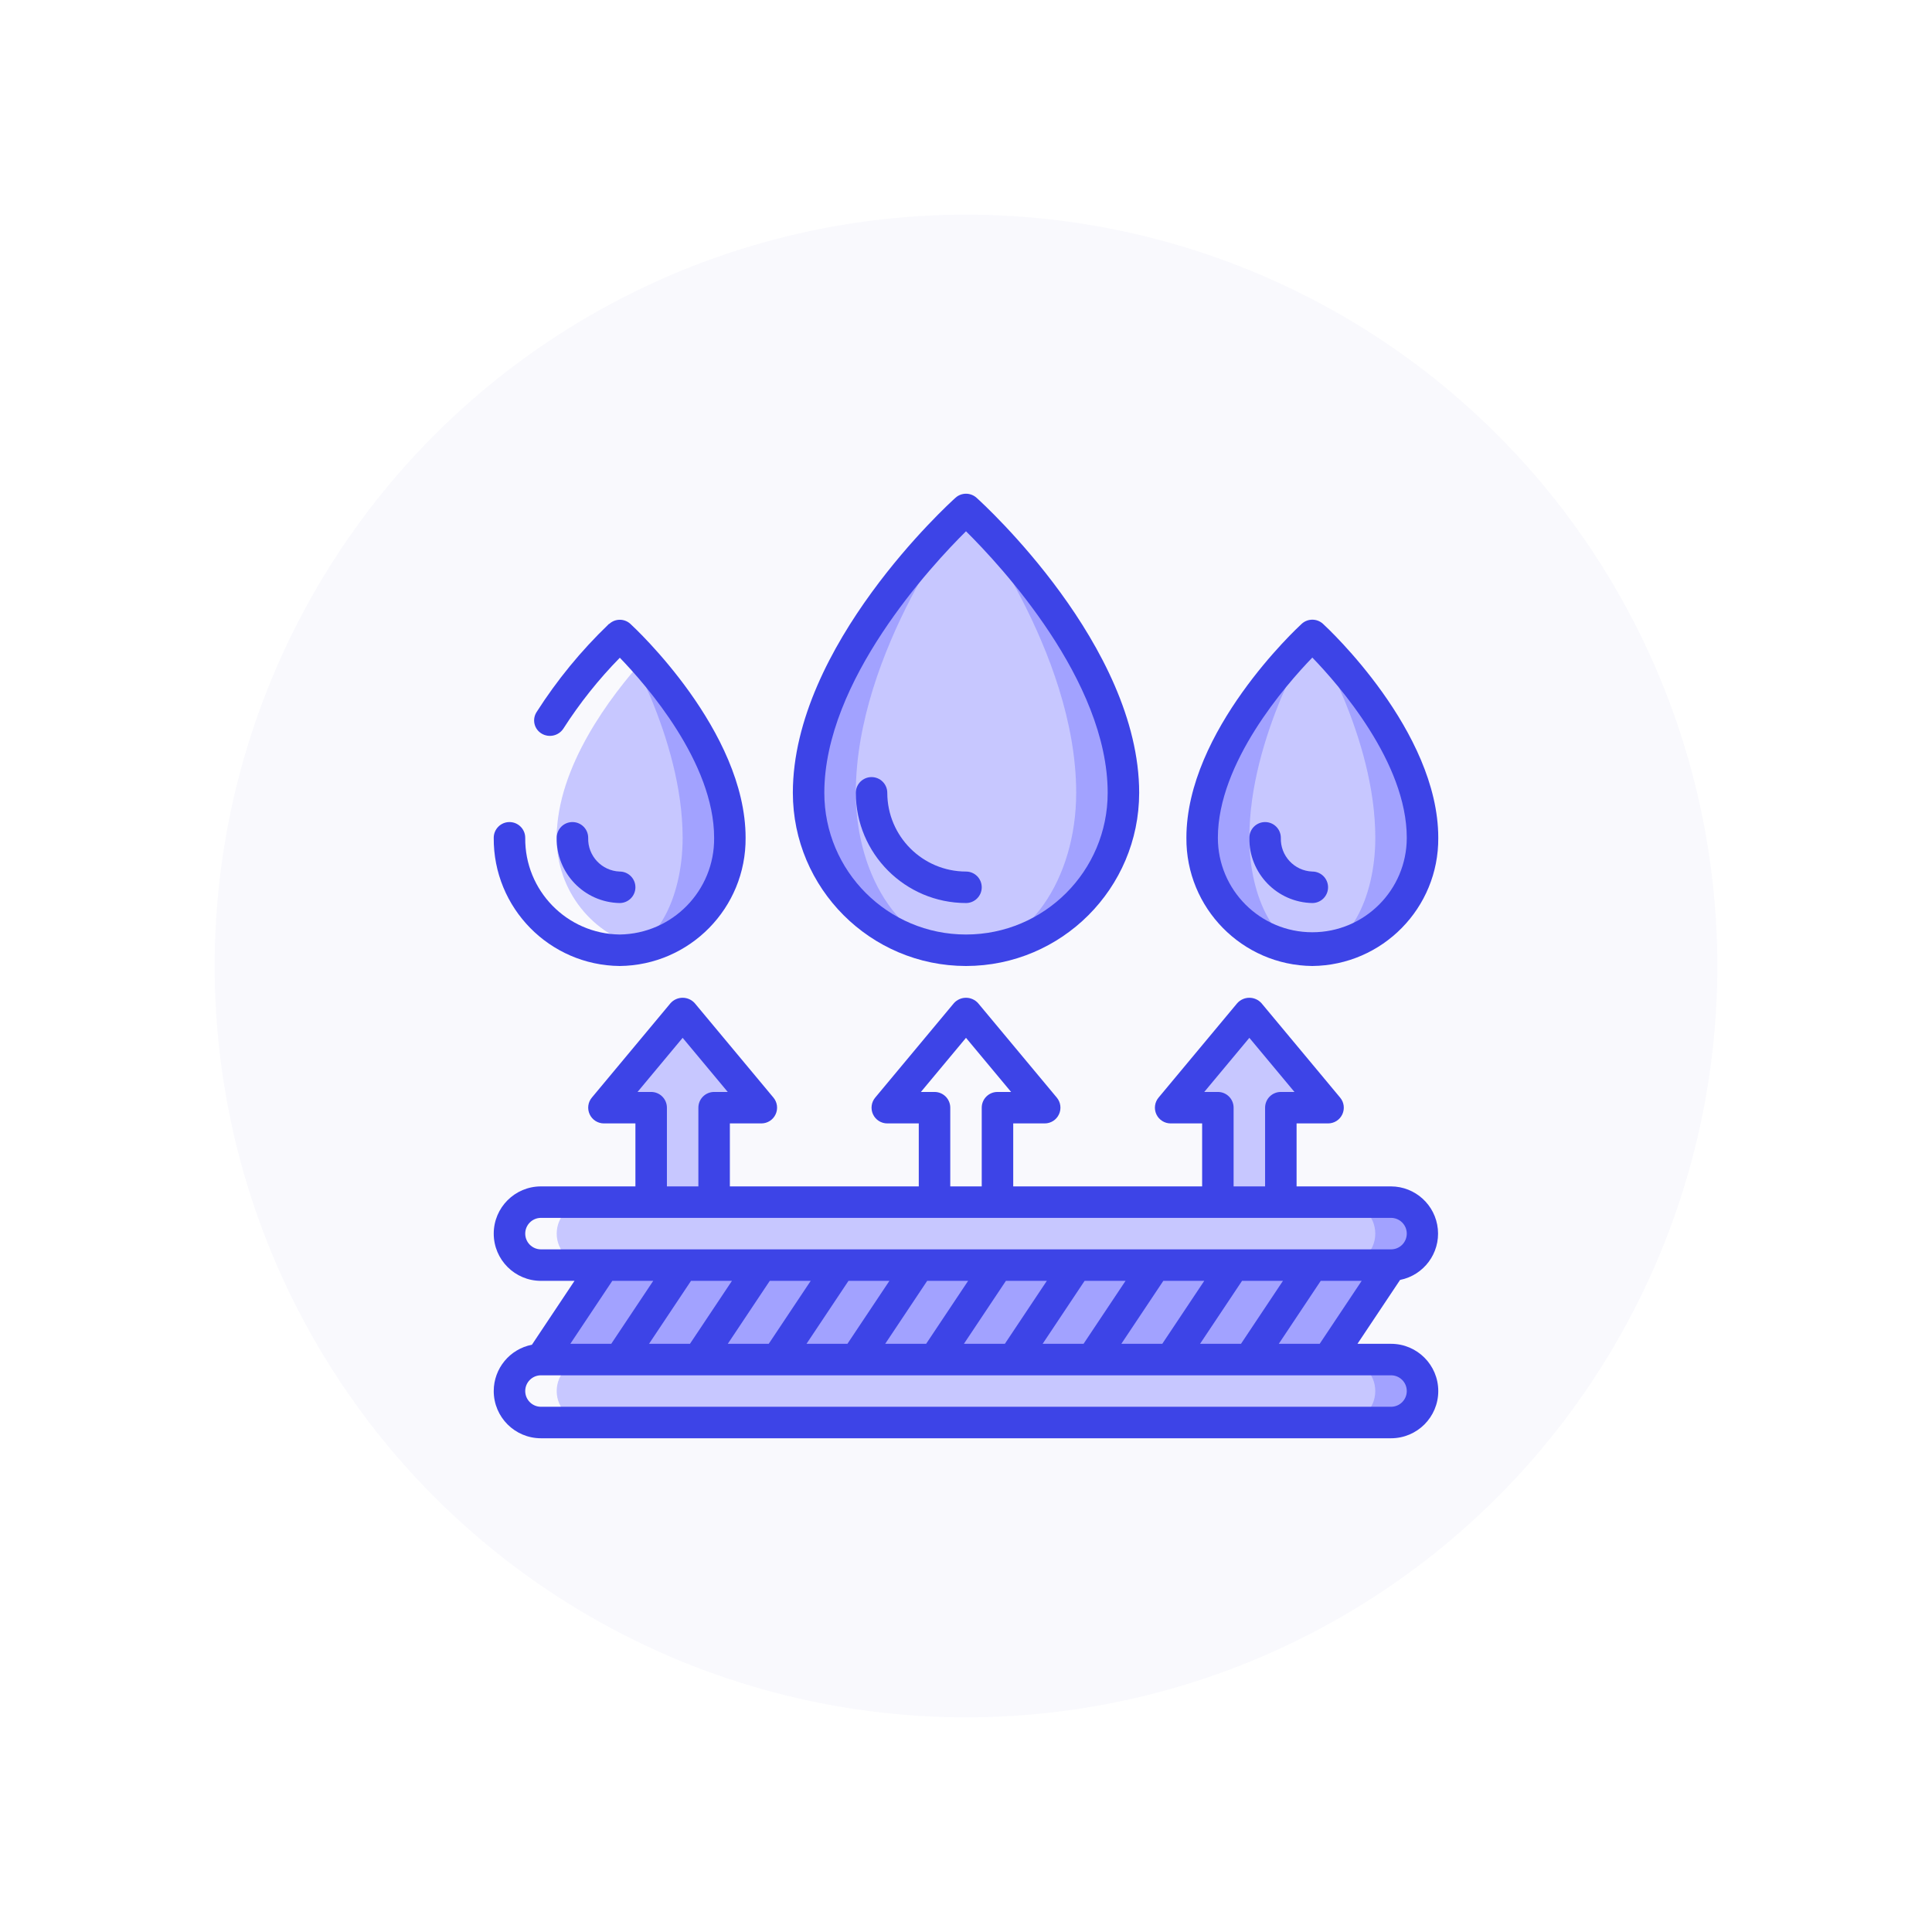<svg width="90" height="90" viewBox="0 0 90 90" fill="none" xmlns="http://www.w3.org/2000/svg">
<g filter="url(#filter0_d)">
<circle cx="45" cy="45" r="35" fill="#F9F9FD"/>
</g>
<path d="M64.8 63.333H25.2C24.39 63.333 23.733 63.99 23.733 64.8C23.733 65.61 24.39 66.267 25.2 66.267H64.8C65.61 66.267 66.266 65.61 66.266 64.8C66.266 63.99 65.61 63.333 64.8 63.333Z" fill="#C7C7FF"/>
<path d="M64.8 63.333H62.6C63.41 63.333 64.066 63.99 64.066 64.8C64.066 65.61 63.41 66.267 62.6 66.267H64.8C65.61 66.267 66.266 65.61 66.266 64.8C66.266 63.99 65.61 63.333 64.8 63.333Z" fill="#A2A2FF"/>
<path d="M64.8 56H25.2C24.39 56 23.733 56.657 23.733 57.467C23.733 58.277 24.39 58.933 25.2 58.933H64.8C65.61 58.933 66.266 58.277 66.266 57.467C66.266 56.657 65.61 56 64.8 56Z" fill="#C7C7FF"/>
<path d="M64.8 56H62.6C63.41 56 64.066 56.657 64.066 57.467C64.066 58.277 63.41 58.933 62.6 58.933H64.8C65.61 58.933 66.266 58.277 66.266 57.467C66.266 56.657 65.61 56 64.8 56Z" fill="#A2A2FF"/>
<path d="M64.8 58.933L61.867 63.333H25.2L28.134 58.933H64.8Z" fill="#A2A2FF"/>
<path d="M62.6 58.933L59.666 63.333H61.867L64.8 58.933H62.6Z" fill="#A2A2FF"/>
<path d="M52.334 36.933C52.334 40.983 49.05 44.267 45 44.267C40.95 44.267 37.667 40.983 37.667 36.933C37.667 30.333 45 23.733 45 23.733C45 23.733 52.334 30.333 52.334 36.933Z" fill="#A2A2FF"/>
<path d="M50.133 36.933C50.133 40.983 47.835 44.267 45 44.267C42.165 44.267 39.867 40.983 39.867 36.933C39.867 30.333 45 23.733 45 23.733C45 23.733 50.133 30.333 50.133 36.933Z" fill="#C7C7FF"/>
<path d="M34 39.028C34.029 41.892 31.731 44.237 28.867 44.267C26.003 44.237 23.705 41.892 23.734 39.028C23.734 34.315 28.867 29.6 28.867 29.6C28.867 29.6 34 34.315 34 39.028Z" fill="#A2A2FF"/>
<path d="M31.8 39.028C31.8 41.92 30.487 44.267 28.867 44.267C27.247 44.267 25.934 41.92 25.934 39.028C25.934 34.315 28.867 29.6 28.867 29.6C28.867 29.6 31.8 34.315 31.8 39.028Z" fill="#C7C7FF"/>
<path d="M66.267 39.028C66.267 41.863 63.968 44.162 61.133 44.162C58.298 44.162 56 41.863 56 39.028C56 34.315 61.133 29.6 61.133 29.6C61.133 29.6 66.267 34.315 66.267 39.028Z" fill="#A2A2FF"/>
<path d="M64.067 39.028C64.067 41.92 62.753 44.267 61.133 44.267C59.514 44.267 58.2 41.92 58.2 39.028C58.2 34.315 61.133 29.6 61.133 29.6C61.133 29.6 64.067 34.315 64.067 39.028Z" fill="#C7C7FF"/>
<path d="M48.667 51.6H46.467V56H43.533V51.6H41.334L45 47.2L48.667 51.6Z" fill="#F9F9FD"/>
<path d="M61.867 51.6H59.666V56H56.733V51.6H54.533L58.2 47.2L61.867 51.6Z" fill="#C7C7FF"/>
<path d="M35.467 51.6H33.267V56H30.333V51.6H28.133L31.8 47.2L35.467 51.6Z" fill="#C7C7FF"/>
<path d="M28.867 44.267C29.237 44.266 29.606 44.224 29.967 44.143C27.592 43.59 25.917 41.466 25.934 39.028C25.934 35.719 28.459 32.416 29.967 30.737C29.328 30.025 28.867 29.6 28.867 29.6C28.867 29.6 23.734 34.315 23.734 39.028C23.705 41.892 26.003 44.237 28.867 44.267Z" fill="#F9F9FD"/>
<path d="M25.2 63.333C24.39 63.333 23.733 63.99 23.733 64.8C23.733 65.61 24.39 66.267 25.2 66.267H27.4C26.59 66.267 25.933 65.61 25.933 64.8C25.933 63.99 26.59 63.333 27.4 63.333H25.2Z" fill="#F9F9FD"/>
<path d="M25.2 58.933H27.4C26.59 58.933 25.933 58.277 25.933 57.467C25.933 56.657 26.59 56 27.4 56H25.2C24.39 56 23.733 56.657 23.733 57.467C23.733 58.277 24.39 58.933 25.2 58.933Z" fill="#F9F9FD"/>
<path d="M25.002 33.162L26.241 33.946C25.199 35.447 24.586 37.205 24.467 39.028H23C23.116 36.926 23.808 34.896 25.002 33.162Z" fill="#F9F9FD"/>
<path d="M23 64.8C23 66.015 23.985 67 25.2 67H64.8C66.015 67 67 66.015 67 64.8C67 63.585 66.015 62.6 64.8 62.6H63.236L65.221 59.624C66.328 59.403 67.089 58.379 66.98 57.255C66.871 56.131 65.929 55.272 64.8 55.267H60.4V52.333H61.866C62.151 52.333 62.41 52.169 62.53 51.911C62.651 51.653 62.612 51.349 62.429 51.131L58.763 46.731C58.619 46.571 58.414 46.48 58.2 46.48C57.985 46.48 57.78 46.571 57.636 46.731L53.97 51.131C53.788 51.349 53.749 51.653 53.869 51.911C53.99 52.169 54.249 52.333 54.533 52.333H56V55.267H47.2V52.333H48.666C48.951 52.333 49.21 52.169 49.33 51.911C49.451 51.653 49.412 51.349 49.23 51.131L45.563 46.731C45.419 46.571 45.215 46.48 45 46.48C44.785 46.48 44.58 46.571 44.437 46.731L40.77 51.131C40.588 51.349 40.549 51.653 40.669 51.911C40.79 52.169 41.049 52.333 41.333 52.333H42.8V55.267H34V52.333H35.467C35.751 52.333 36.01 52.169 36.13 51.911C36.251 51.653 36.212 51.349 36.03 51.131L32.363 46.731C32.219 46.571 32.015 46.48 31.8 46.48C31.585 46.48 31.38 46.571 31.237 46.731L27.57 51.131C27.388 51.349 27.349 51.653 27.47 51.911C27.59 52.169 27.849 52.333 28.133 52.333H29.6V55.267H25.2C23.985 55.267 23 56.252 23 57.467C23 58.682 23.985 59.667 25.2 59.667H26.763L24.779 62.643C23.747 62.844 23.001 63.748 23 64.8V64.8ZM65.533 64.8C65.533 65.205 65.205 65.533 64.8 65.533H25.2C24.795 65.533 24.467 65.205 24.467 64.8C24.467 64.395 24.795 64.067 25.2 64.067H64.8C65.205 64.067 65.533 64.395 65.533 64.8ZM34.097 59.667L32.141 62.6H30.234L32.19 59.667H34.097ZM55.903 62.6L57.859 59.667H59.765L57.81 62.6H55.903ZM54.143 62.6H52.236L54.192 59.667H56.099L54.143 62.6ZM50.476 62.6H48.57L50.525 59.667H52.432L50.476 62.6ZM46.81 62.6H44.903L46.859 59.667H48.766L46.81 62.6ZM43.143 62.6H41.236L43.192 59.667H45.099L43.143 62.6ZM39.476 62.6H37.57L39.526 59.667H41.432L39.476 62.6ZM35.81 62.6H33.903L35.859 59.667H37.766L35.81 62.6ZM59.57 62.6L61.525 59.667H63.432L61.476 62.6H59.57ZM56.733 50.867H56.099L58.2 48.346L60.301 50.867H59.666C59.261 50.867 58.933 51.195 58.933 51.6V55.267H57.466V51.6C57.466 51.195 57.138 50.867 56.733 50.867ZM43.533 50.867H42.899L45 48.346L47.101 50.867H46.467C46.062 50.867 45.733 51.195 45.733 51.6V55.267H44.267V51.6C44.267 51.195 43.938 50.867 43.533 50.867ZM30.333 50.867H29.699L31.8 48.346L33.901 50.867H33.267C32.862 50.867 32.533 51.195 32.533 51.6V55.267H31.067V51.6C31.067 51.195 30.738 50.867 30.333 50.867ZM24.467 57.467C24.467 57.062 24.795 56.733 25.2 56.733H64.8C65.205 56.733 65.533 57.062 65.533 57.467C65.533 57.872 65.205 58.2 64.8 58.2H25.2C24.795 58.2 24.467 57.872 24.467 57.467ZM30.43 59.667L28.474 62.6H26.568L28.523 59.667H30.43Z" fill="#3D44E7"/>
<path d="M45 45C49.453 44.995 53.062 41.386 53.067 36.933C53.067 30.085 45.8 23.466 45.491 23.188C45.212 22.937 44.788 22.937 44.51 23.188C44.2 23.466 36.934 30.085 36.934 36.933C36.939 41.386 40.547 44.995 45 45ZM45 24.749C46.607 26.339 51.6 31.703 51.6 36.933C51.6 40.578 48.645 43.533 45 43.533C41.355 43.533 38.4 40.578 38.4 36.933C38.4 31.71 43.395 26.34 45 24.749Z" fill="#3D44E7"/>
<path d="M45 42.067C45.405 42.067 45.733 41.738 45.733 41.333C45.733 40.928 45.405 40.6 45 40.6C42.976 40.597 41.336 38.957 41.333 36.933C41.333 36.528 41.005 36.2 40.6 36.2C40.195 36.2 39.867 36.528 39.867 36.933C39.87 39.767 42.166 42.063 45 42.067Z" fill="#3D44E7"/>
<path d="M28.867 45C32.134 44.967 34.758 42.296 34.733 39.028C34.733 34.049 29.582 29.261 29.363 29.06C29.083 28.805 28.654 28.808 28.378 29.067L28.371 29.059C28.356 29.073 28.343 29.088 28.329 29.102C27.064 30.319 25.947 31.682 25.002 33.162C24.892 33.327 24.855 33.53 24.9 33.724C24.946 33.917 25.07 34.083 25.243 34.181C25.586 34.377 26.022 34.274 26.241 33.946C27.003 32.756 27.885 31.648 28.874 30.64C30.121 31.93 33.267 35.53 33.267 39.028C33.293 41.486 31.325 43.501 28.867 43.533C26.409 43.501 24.441 41.486 24.467 39.028C24.467 38.623 24.139 38.295 23.733 38.295C23.328 38.295 23 38.623 23 39.028C22.975 42.296 25.599 44.967 28.867 45Z" fill="#3D44E7"/>
<path d="M29.6 41.333C29.6 40.928 29.272 40.6 28.867 40.6C28.029 40.569 27.373 39.867 27.4 39.028C27.4 38.623 27.072 38.295 26.667 38.295C26.262 38.295 25.933 38.623 25.933 39.028C25.907 40.677 27.219 42.036 28.867 42.067C29.061 42.067 29.248 41.989 29.385 41.852C29.523 41.714 29.6 41.528 29.6 41.333Z" fill="#3D44E7"/>
<path d="M61.133 45C64.401 44.967 67.025 42.296 67 39.028C67 34.049 61.849 29.261 61.629 29.06C61.349 28.803 60.918 28.803 60.638 29.06C60.418 29.261 55.267 34.047 55.267 39.028C55.242 42.296 57.866 44.967 61.133 45ZM61.133 30.632C62.38 31.919 65.533 35.526 65.533 39.028C65.533 41.458 63.563 43.428 61.133 43.428C58.703 43.428 56.733 41.458 56.733 39.028C56.733 35.533 59.887 31.921 61.133 30.632Z" fill="#3D44E7"/>
<path d="M61.133 42.067C61.538 42.067 61.866 41.738 61.866 41.333C61.866 40.928 61.538 40.6 61.133 40.6C60.295 40.569 59.639 39.867 59.666 39.028C59.666 38.623 59.338 38.295 58.933 38.295C58.528 38.295 58.2 38.623 58.2 39.028C58.173 40.677 59.485 42.036 61.133 42.067Z" fill="#3D44E7"/>
<defs>
<filter id="filter0_d" x="0" y="0" width="90" height="90" filterUnits="userSpaceOnUse" color-interpolation-filters="sRGB">
<feFlood flood-opacity="0" result="BackgroundImageFix"/>
<feColorMatrix in="SourceAlpha" type="matrix" values="0 0 0 0 0 0 0 0 0 0 0 0 0 0 0 0 0 0 127 0"/>
<feOffset/>
<feGaussianBlur stdDeviation="5"/>
<feColorMatrix type="matrix" values="0 0 0 0 0.853 0 0 0 0 0.853 0 0 0 0 0.896 0 0 0 1 0"/>
<feBlend mode="normal" in2="BackgroundImageFix" result="effect1_dropShadow"/>
<feBlend mode="normal" in="SourceGraphic" in2="effect1_dropShadow" result="shape"/>
</filter>
</defs>
</svg>
